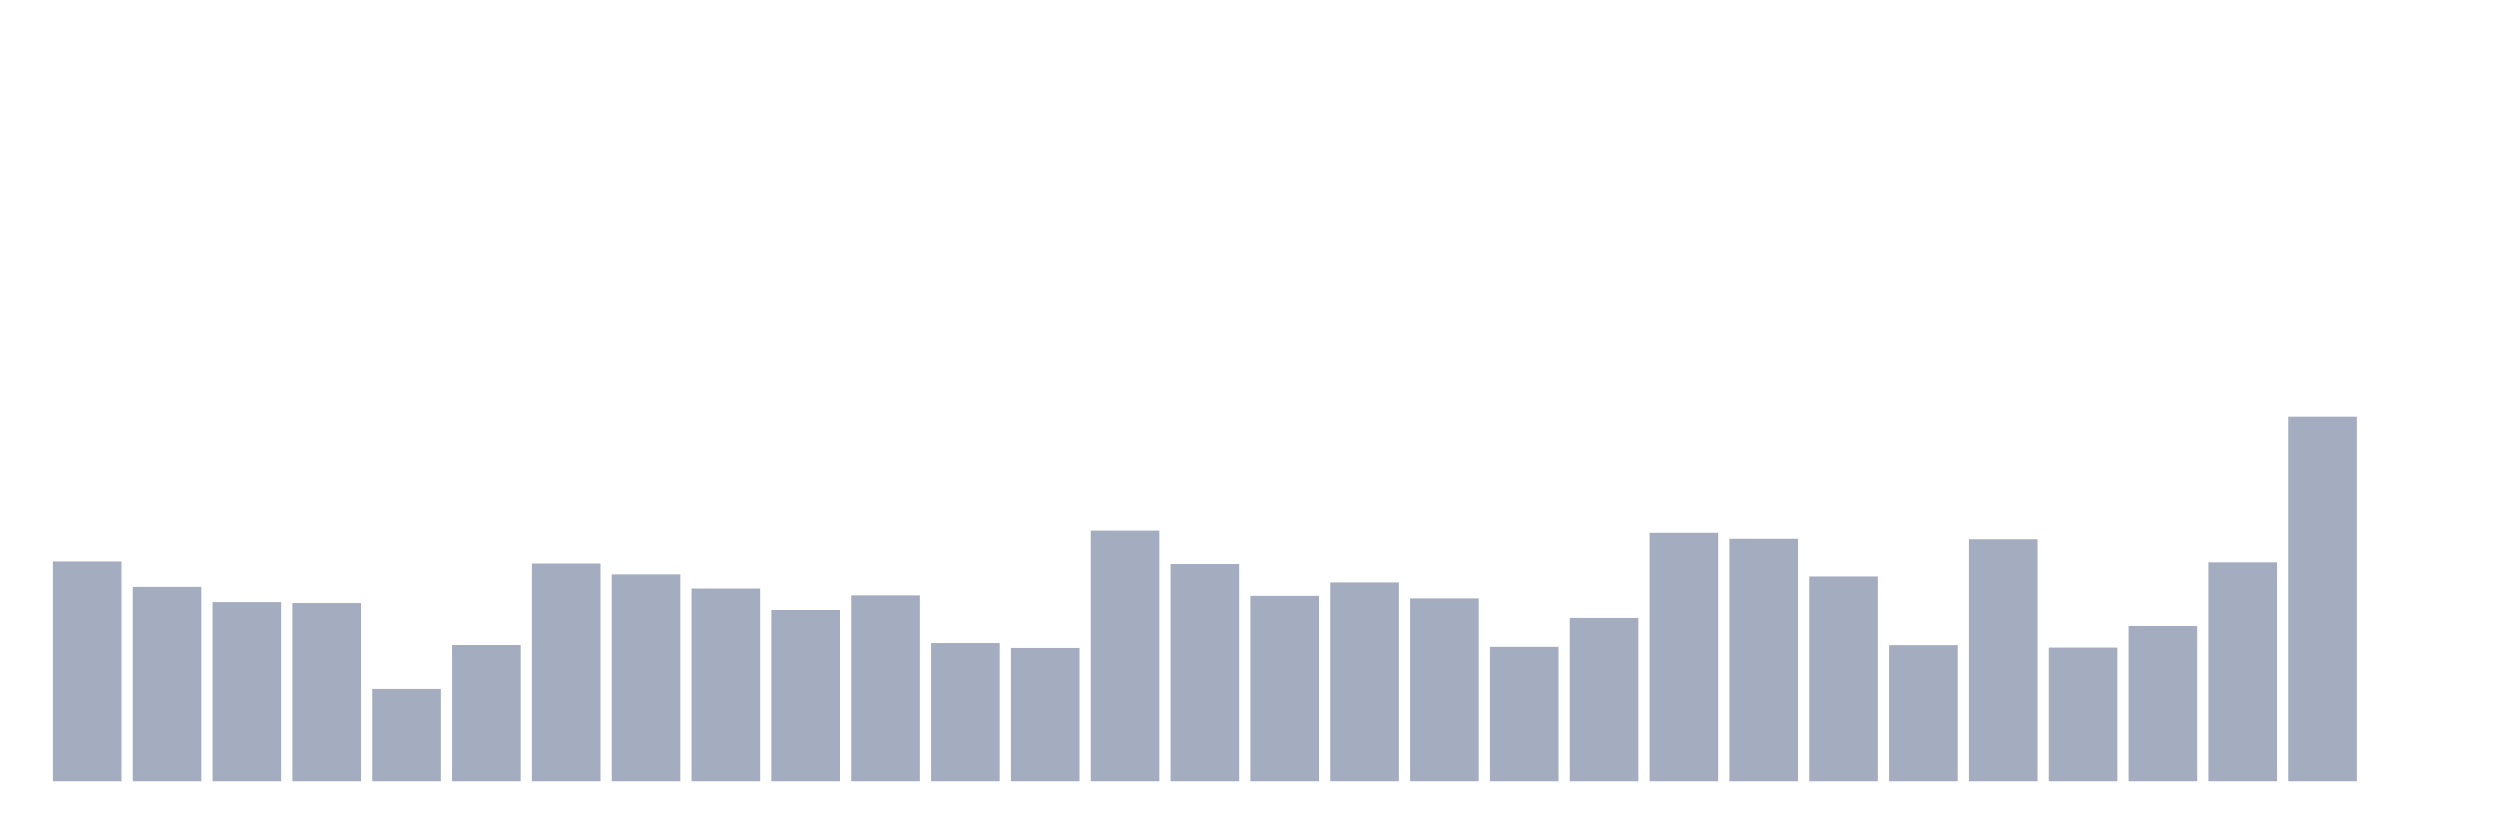 <svg xmlns="http://www.w3.org/2000/svg" viewBox="0 0 480 160"><g transform="translate(10,10)"><rect class="bar" x="0.153" width="13.175" y="97.799" height="42.201" fill="rgb(164,173,192)"></rect><rect class="bar" x="15.482" width="13.175" y="102.67" height="37.33" fill="rgb(164,173,192)"></rect><rect class="bar" x="30.81" width="13.175" y="105.597" height="34.403" fill="rgb(164,173,192)"></rect><rect class="bar" x="46.138" width="13.175" y="105.785" height="34.215" fill="rgb(164,173,192)"></rect><rect class="bar" x="61.466" width="13.175" y="122.272" height="17.728" fill="rgb(164,173,192)"></rect><rect class="bar" x="76.794" width="13.175" y="113.841" height="26.159" fill="rgb(164,173,192)"></rect><rect class="bar" x="92.123" width="13.175" y="98.197" height="41.803" fill="rgb(164,173,192)"></rect><rect class="bar" x="107.451" width="13.175" y="100.281" height="39.719" fill="rgb(164,173,192)"></rect><rect class="bar" x="122.779" width="13.175" y="102.998" height="37.002" fill="rgb(164,173,192)"></rect><rect class="bar" x="138.107" width="13.175" y="107.119" height="32.881" fill="rgb(164,173,192)"></rect><rect class="bar" x="153.436" width="13.175" y="104.309" height="35.691" fill="rgb(164,173,192)"></rect><rect class="bar" x="168.764" width="13.175" y="113.466" height="26.534" fill="rgb(164,173,192)"></rect><rect class="bar" x="184.092" width="13.175" y="114.403" height="25.597" fill="rgb(164,173,192)"></rect><rect class="bar" x="199.42" width="13.175" y="91.874" height="48.126" fill="rgb(164,173,192)"></rect><rect class="bar" x="214.748" width="13.175" y="98.29" height="41.71" fill="rgb(164,173,192)"></rect><rect class="bar" x="230.077" width="13.175" y="104.403" height="35.597" fill="rgb(164,173,192)"></rect><rect class="bar" x="245.405" width="13.175" y="101.827" height="38.173" fill="rgb(164,173,192)"></rect><rect class="bar" x="260.733" width="13.175" y="104.895" height="35.105" fill="rgb(164,173,192)"></rect><rect class="bar" x="276.061" width="13.175" y="114.192" height="25.808" fill="rgb(164,173,192)"></rect><rect class="bar" x="291.39" width="13.175" y="108.642" height="31.358" fill="rgb(164,173,192)"></rect><rect class="bar" x="306.718" width="13.175" y="92.295" height="47.705" fill="rgb(164,173,192)"></rect><rect class="bar" x="322.046" width="13.175" y="93.443" height="46.557" fill="rgb(164,173,192)"></rect><rect class="bar" x="337.374" width="13.175" y="100.679" height="39.321" fill="rgb(164,173,192)"></rect><rect class="bar" x="352.702" width="13.175" y="113.864" height="26.136" fill="rgb(164,173,192)"></rect><rect class="bar" x="368.031" width="13.175" y="93.536" height="46.464" fill="rgb(164,173,192)"></rect><rect class="bar" x="383.359" width="13.175" y="114.333" height="25.667" fill="rgb(164,173,192)"></rect><rect class="bar" x="398.687" width="13.175" y="110.187" height="29.813" fill="rgb(164,173,192)"></rect><rect class="bar" x="414.015" width="13.175" y="97.963" height="42.037" fill="rgb(164,173,192)"></rect><rect class="bar" x="429.344" width="13.175" y="70" height="70" fill="rgb(164,173,192)"></rect><rect class="bar" x="444.672" width="13.175" y="140" height="0" fill="rgb(164,173,192)"></rect></g></svg>